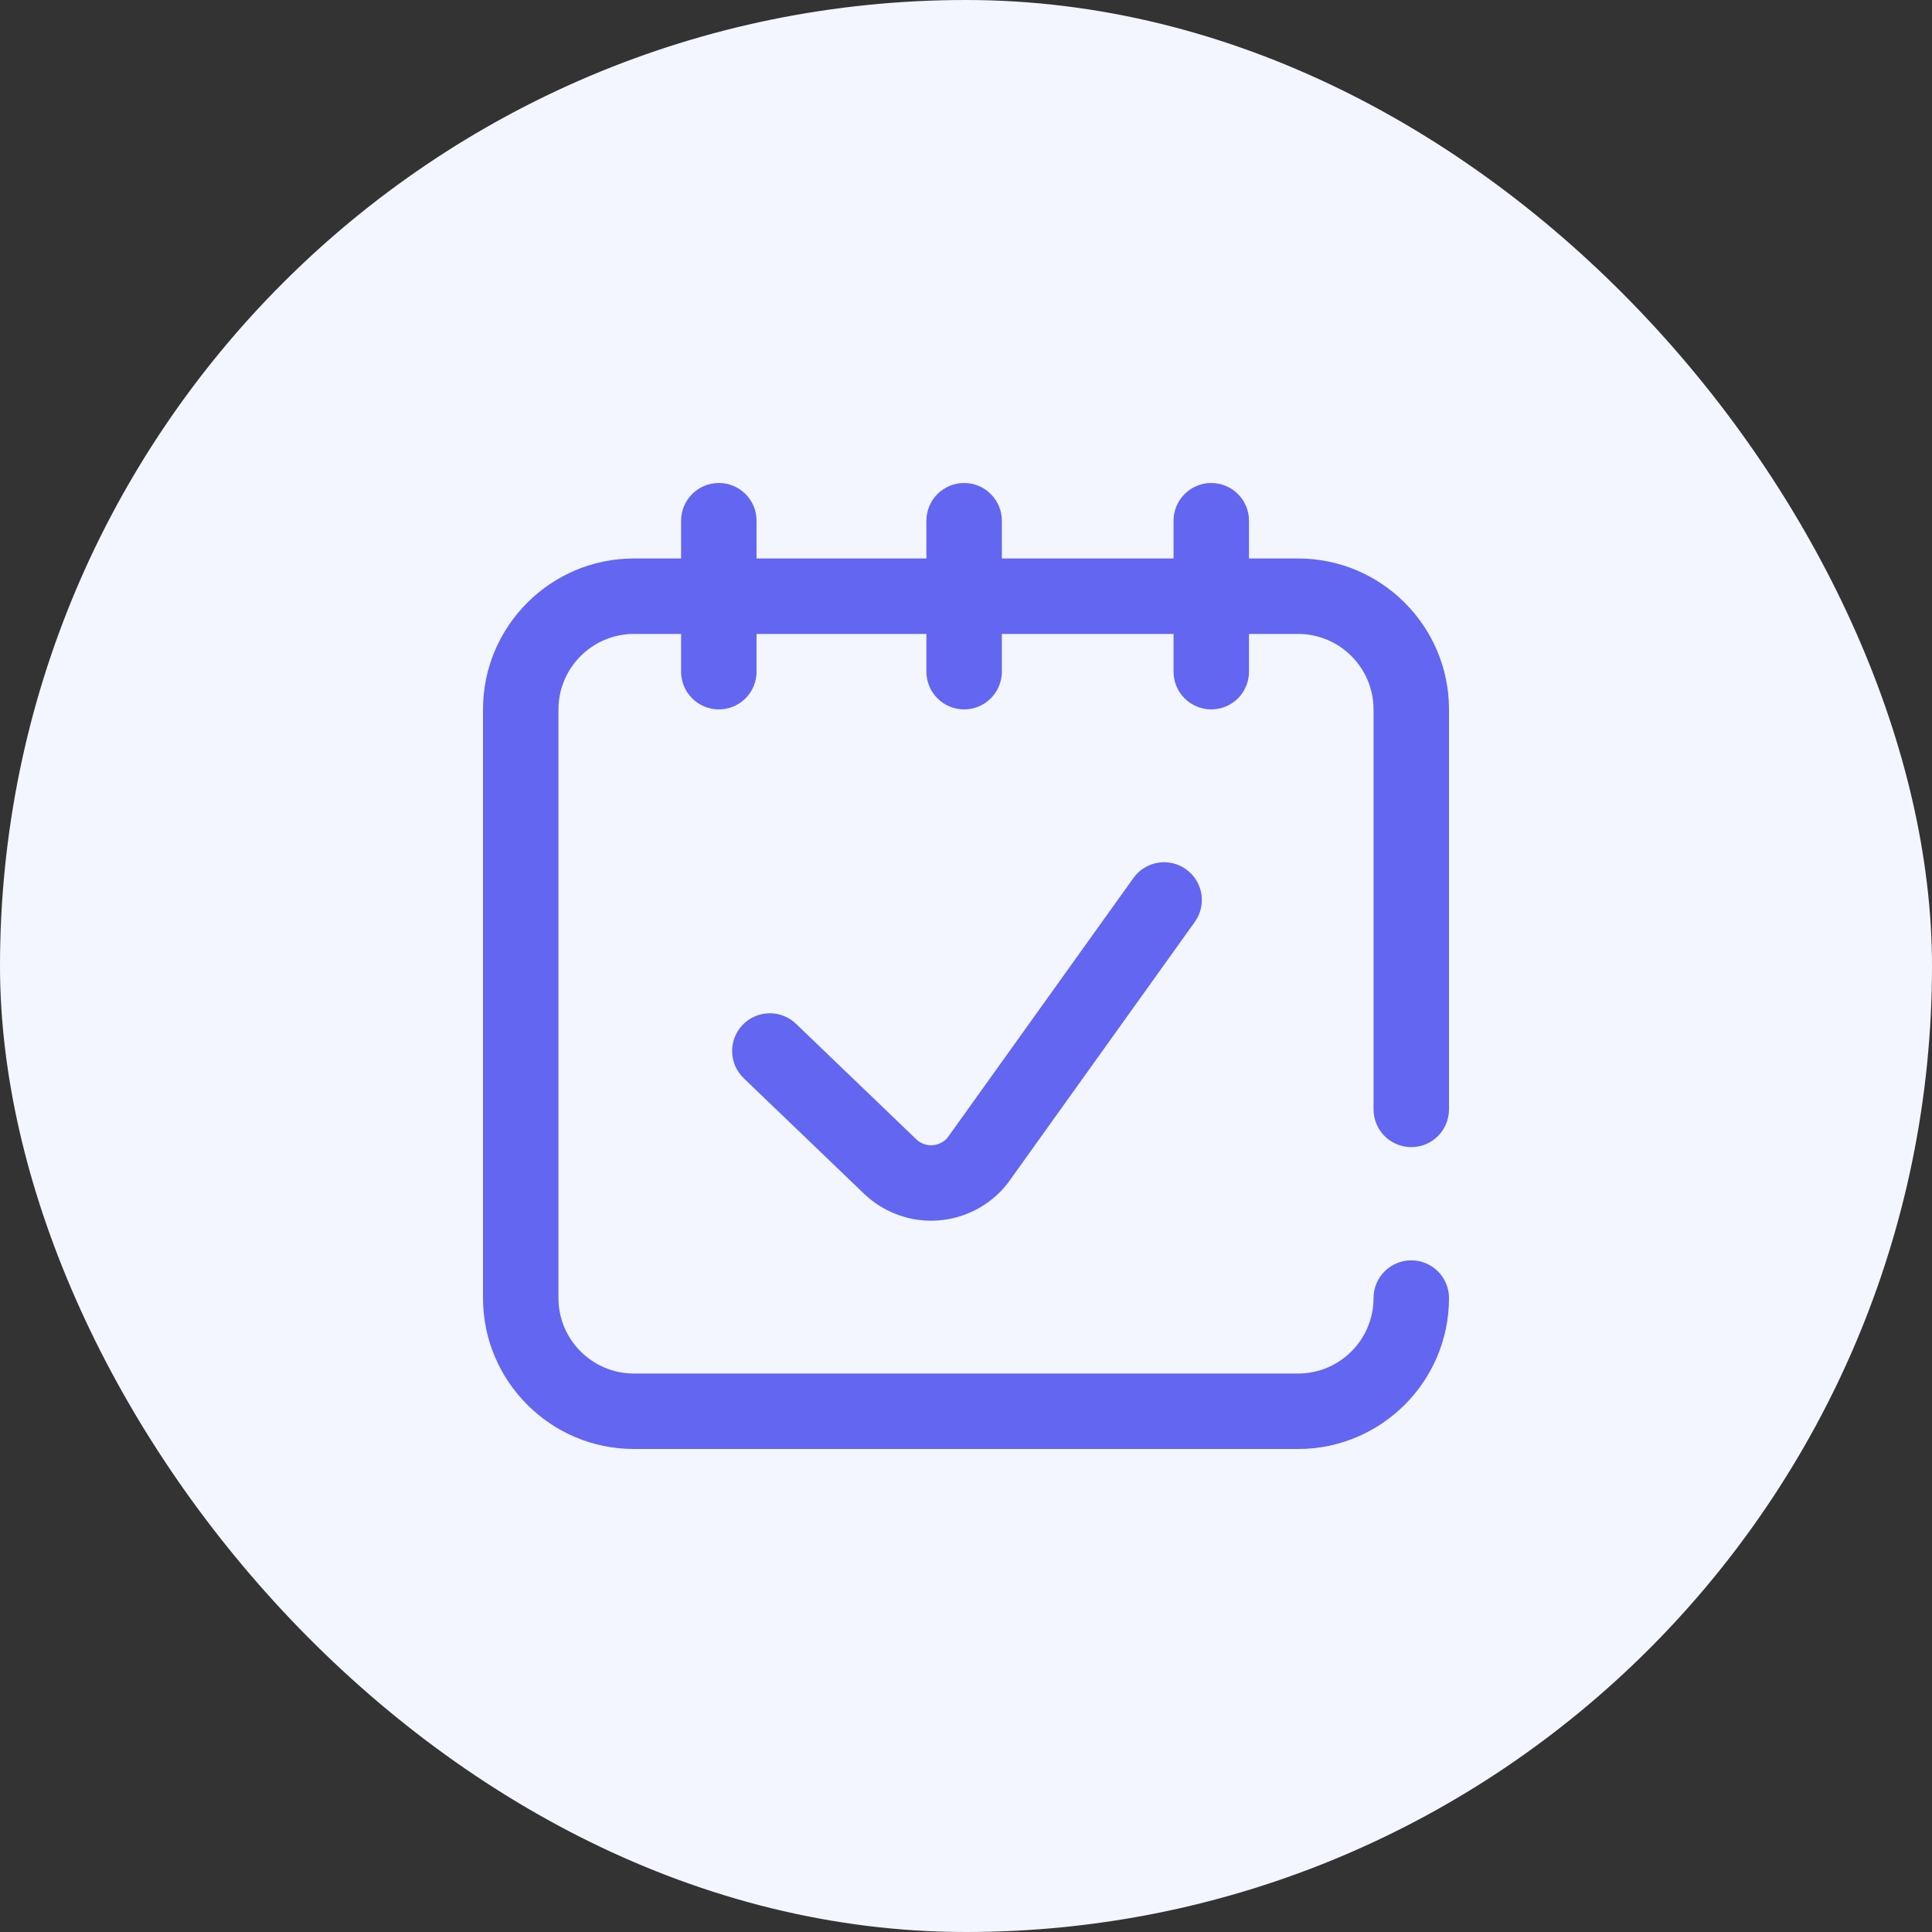 <svg width="64" height="64" viewBox="0 0 64 64" fill="none" xmlns="http://www.w3.org/2000/svg">
<rect x="0" y="0" width="64" height="64" fill="#333333" stroke="none"/>
<rect width="64" height="64" rx="32" fill="#F3F6FF"/>
<g clip-path="url(#clip0_4424_20694)">
<path d="M46.75 38C47.44 38 48 37.44 48 36.75V23.5C48 20.743 45.757 18.5 43 18.5H41.375V17.25C41.375 16.56 40.815 16 40.125 16C39.435 16 38.875 16.56 38.875 17.25V18.5H33.188V17.25C33.188 16.56 32.628 16 31.938 16C31.247 16 30.688 16.56 30.688 17.25V18.5H25.062V17.25C25.062 16.56 24.503 16 23.812 16C23.122 16 22.562 16.56 22.562 17.25V18.5H21C18.243 18.5 16 20.743 16 23.5V43C16 45.757 18.243 48 21 48H43C45.757 48 48 45.757 48 43C48 42.31 47.44 41.75 46.75 41.75C46.06 41.75 45.5 42.31 45.5 43C45.5 44.379 44.379 45.5 43 45.5H21C19.622 45.5 18.5 44.379 18.5 43V23.5C18.5 22.122 19.622 21 21 21H22.562V22.25C22.562 22.94 23.122 23.5 23.812 23.5C24.503 23.5 25.062 22.94 25.062 22.25V21H30.688V22.25C30.688 22.94 31.247 23.5 31.938 23.5C32.628 23.5 33.188 22.94 33.188 22.25V21H38.875V22.25C38.875 22.94 39.435 23.5 40.125 23.5C40.815 23.5 41.375 22.94 41.375 22.25V21H43C44.379 21 45.5 22.122 45.5 23.5V36.75C45.5 37.44 46.06 38 46.75 38Z" fill="#6366F1"/>
<path d="M37.546 29.085L31.385 37.691C31.216 37.886 31.006 37.928 30.893 37.936C30.776 37.944 30.551 37.929 30.357 37.745L26.368 33.914C25.87 33.436 25.079 33.452 24.601 33.95C24.123 34.448 24.139 35.24 24.637 35.718L28.629 39.551C29.227 40.121 30.026 40.438 30.847 40.438C30.917 40.438 30.988 40.435 31.059 40.43C31.953 40.371 32.789 39.936 33.35 39.237C33.365 39.219 33.379 39.2 33.393 39.181L39.579 30.54C39.981 29.979 39.851 29.198 39.29 28.796C38.729 28.394 37.948 28.524 37.546 29.085Z" fill="#6366F1"/>
</g>
<defs>
<clipPath id="clip0_4424_20694">
<rect width="32" height="32" fill="white" transform="translate(16 16)"/>
</clipPath>
</defs>
</svg>
